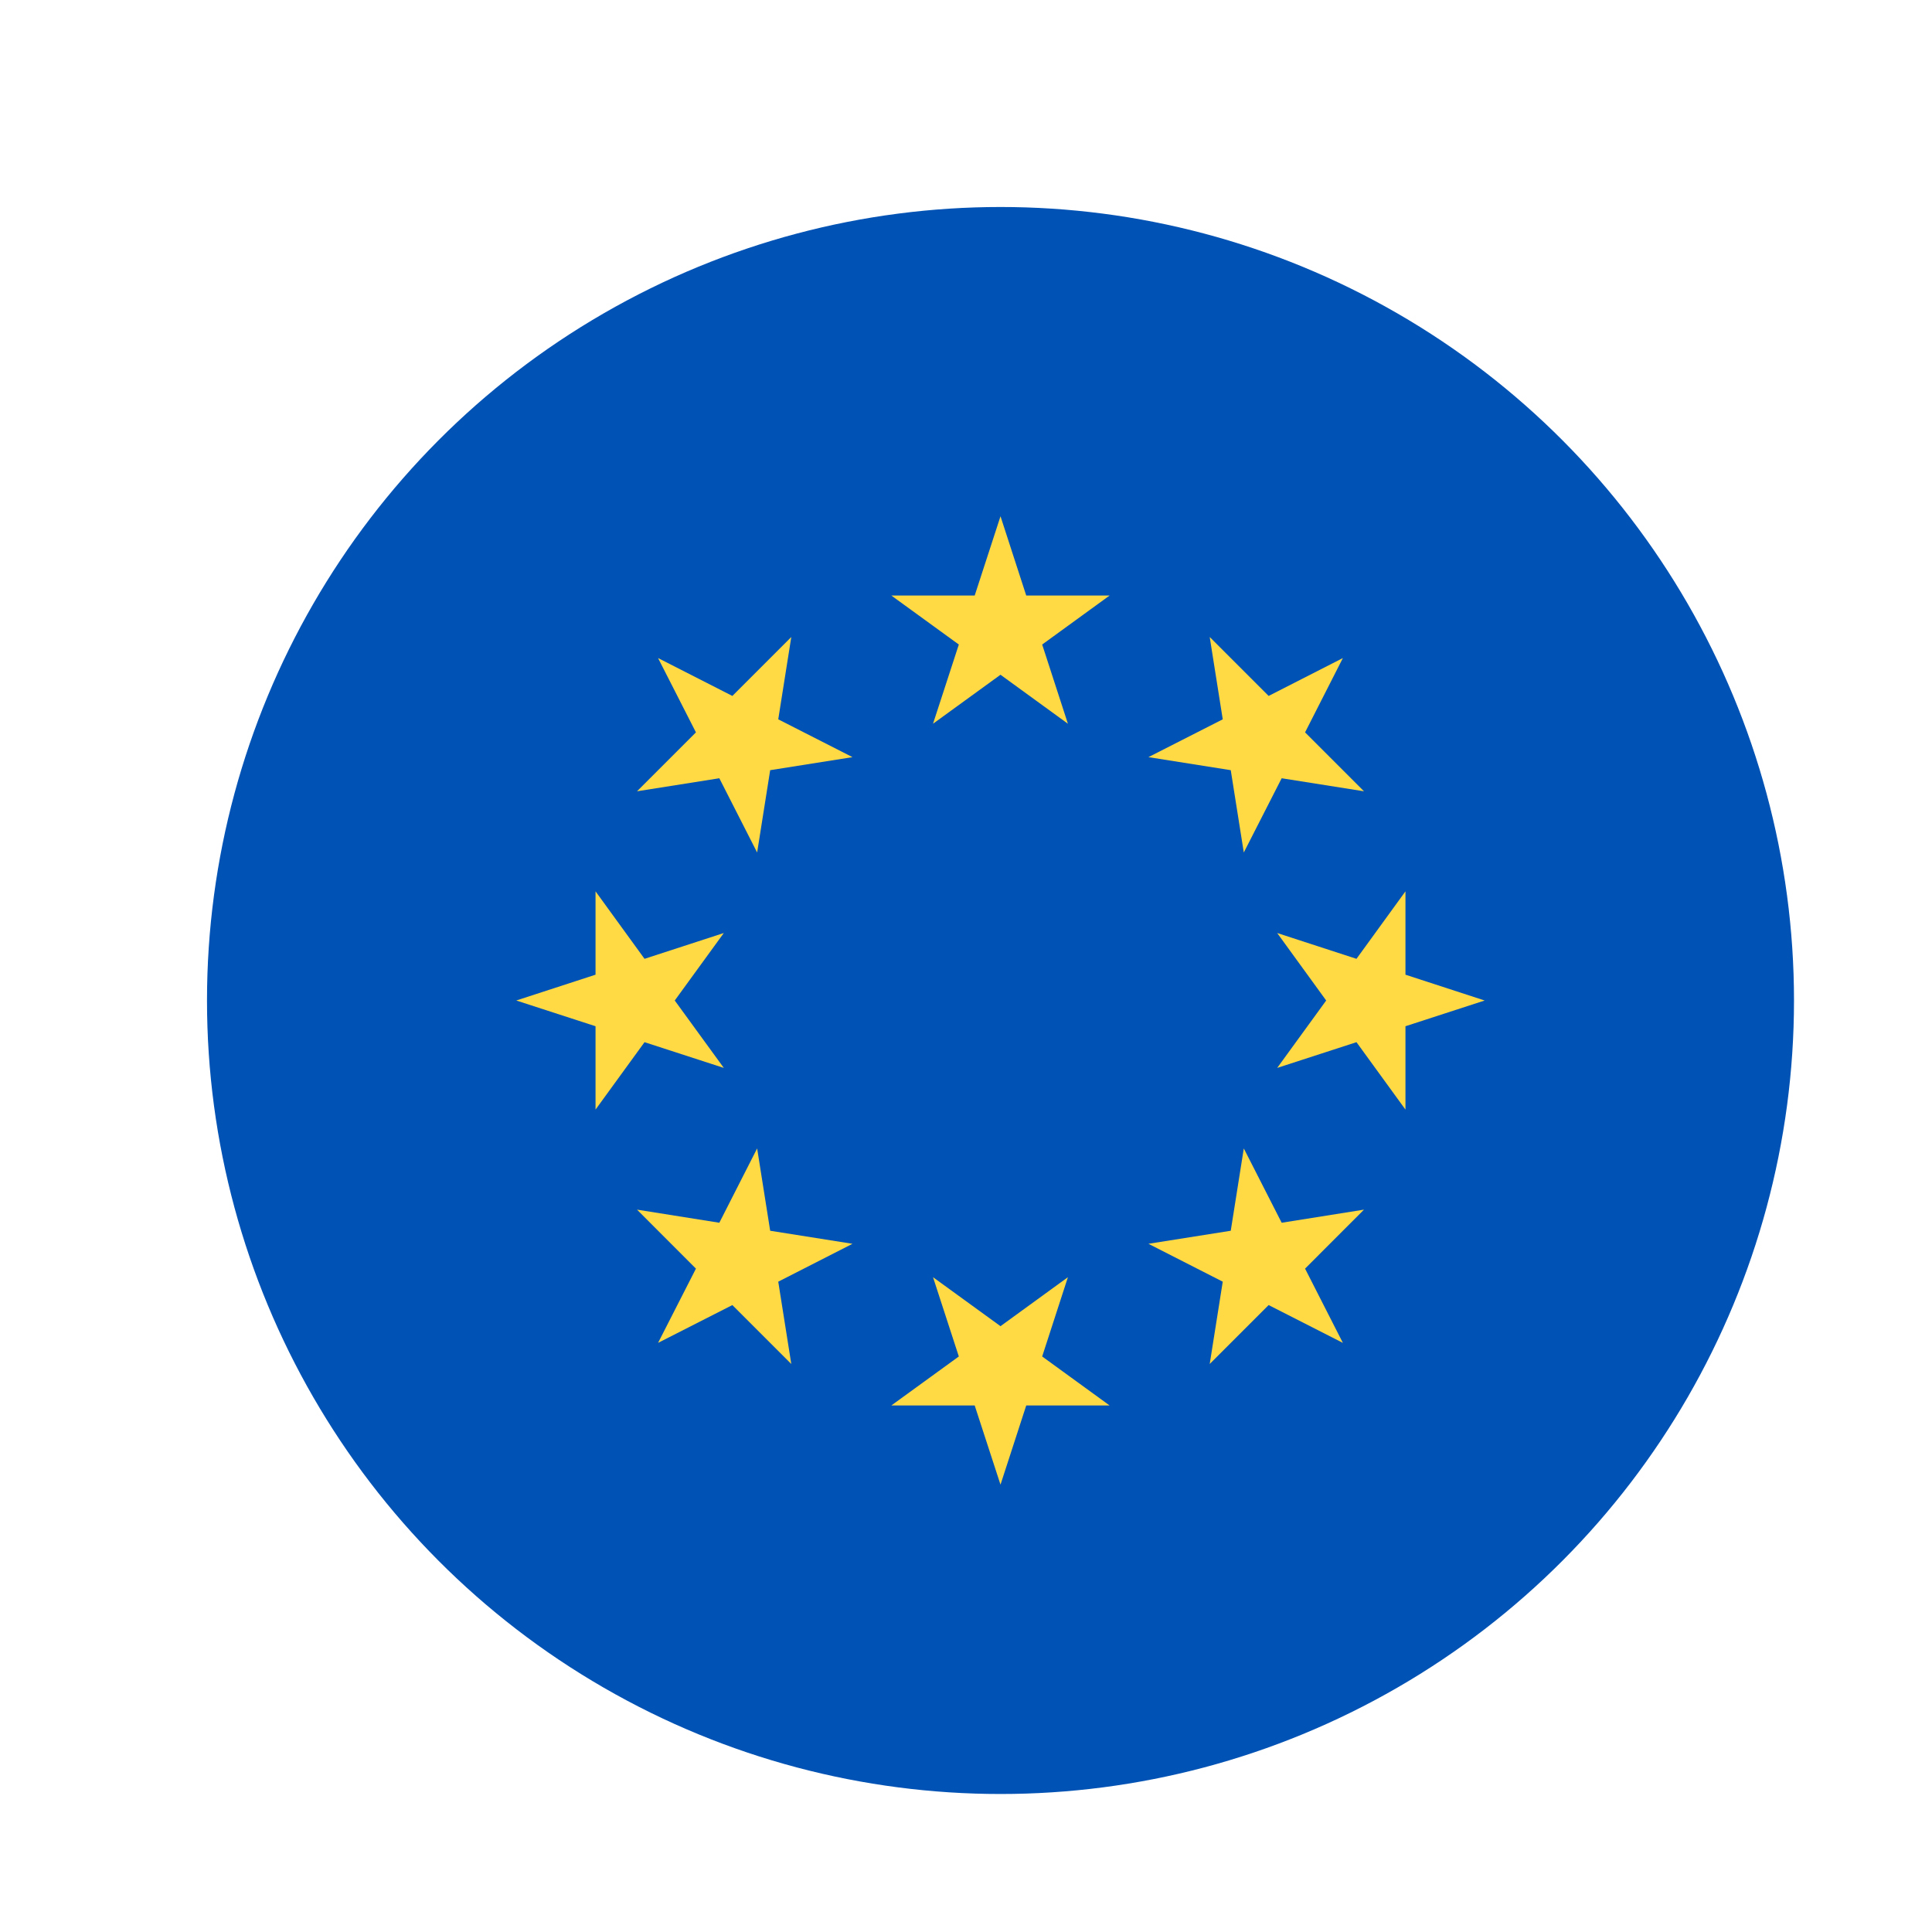 <?xml version="1.0" encoding="UTF-8"?>
<svg width="28px" height="28px" viewBox="0 0 28 28" version="1.1" xmlns="http://www.w3.org/2000/svg" xmlns:xlink="http://www.w3.org/1999/xlink">
    <!-- Generator: Sketch 49.3 (51167) - http://www.bohemiancoding.com/sketch -->
    <title>Artboard 3</title>
    <desc>Created with Sketch.</desc>
    <defs></defs>
    <g id="Artboard-3" stroke="none" stroke-width="1" fill="none" fill-rule="evenodd">
        <g id="EU" transform="translate(3, 3)" fill-rule="nonzero">
            <g id="european-union">
                <circle id="Oval" fill="#0052B4" cx="11.5" cy="11.5" r="11.5"></circle>
                <g id="Group" transform="translate(4.474, 4.474)" fill="#FFDA44">
                    <polygon id="Shape" points="7.026 0.008 7.399 1.157 8.607 1.157 7.63 1.867 8.003 3.015 7.026 2.305 6.048 3.015 6.422 1.867 5.444 1.157 6.652 1.157"></polygon>
                    <polygon id="Shape" points="2.063 2.063 3.14 2.612 3.994 1.758 3.805 2.951 4.881 3.499 3.688 3.688 3.499 4.881 2.951 3.805 1.758 3.994 2.612 3.14"></polygon>
                    <polygon id="Shape" points="0.008 7.026 1.157 6.652 1.157 5.444 1.867 6.422 3.016 6.048 2.305 7.026 3.016 8.003 1.867 7.63 1.157 8.607 1.157 7.399"></polygon>
                    <polygon id="Shape" points="2.063 11.988 2.612 10.912 1.758 10.057 2.951 10.247 3.499 9.17 3.688 10.363 4.881 10.552 3.805 11.101 3.994 12.294 3.14 11.44"></polygon>
                    <polygon id="Shape" points="7.026 14.043 6.652 12.895 5.444 12.895 6.422 12.185 6.048 11.036 7.026 11.746 8.003 11.036 7.63 12.185 8.607 12.895 7.399 12.895"></polygon>
                    <polygon id="Shape" points="11.988 11.988 10.912 11.44 10.058 12.294 10.247 11.101 9.17 10.552 10.363 10.363 10.552 9.17 11.101 10.247 12.294 10.057 11.44 10.912"></polygon>
                    <polygon id="Shape" points="14.043 7.026 12.895 7.399 12.895 8.607 12.185 7.63 11.036 8.003 11.746 7.026 11.036 6.048 12.185 6.422 12.895 5.444 12.895 6.652"></polygon>
                    <polygon id="Shape" points="11.988 2.063 11.44 3.14 12.294 3.994 11.101 3.805 10.552 4.881 10.363 3.688 9.17 3.499 10.247 2.951 10.058 1.758 10.912 2.612"></polygon>
                </g>
            </g>
        </g>
    </g>
</svg>